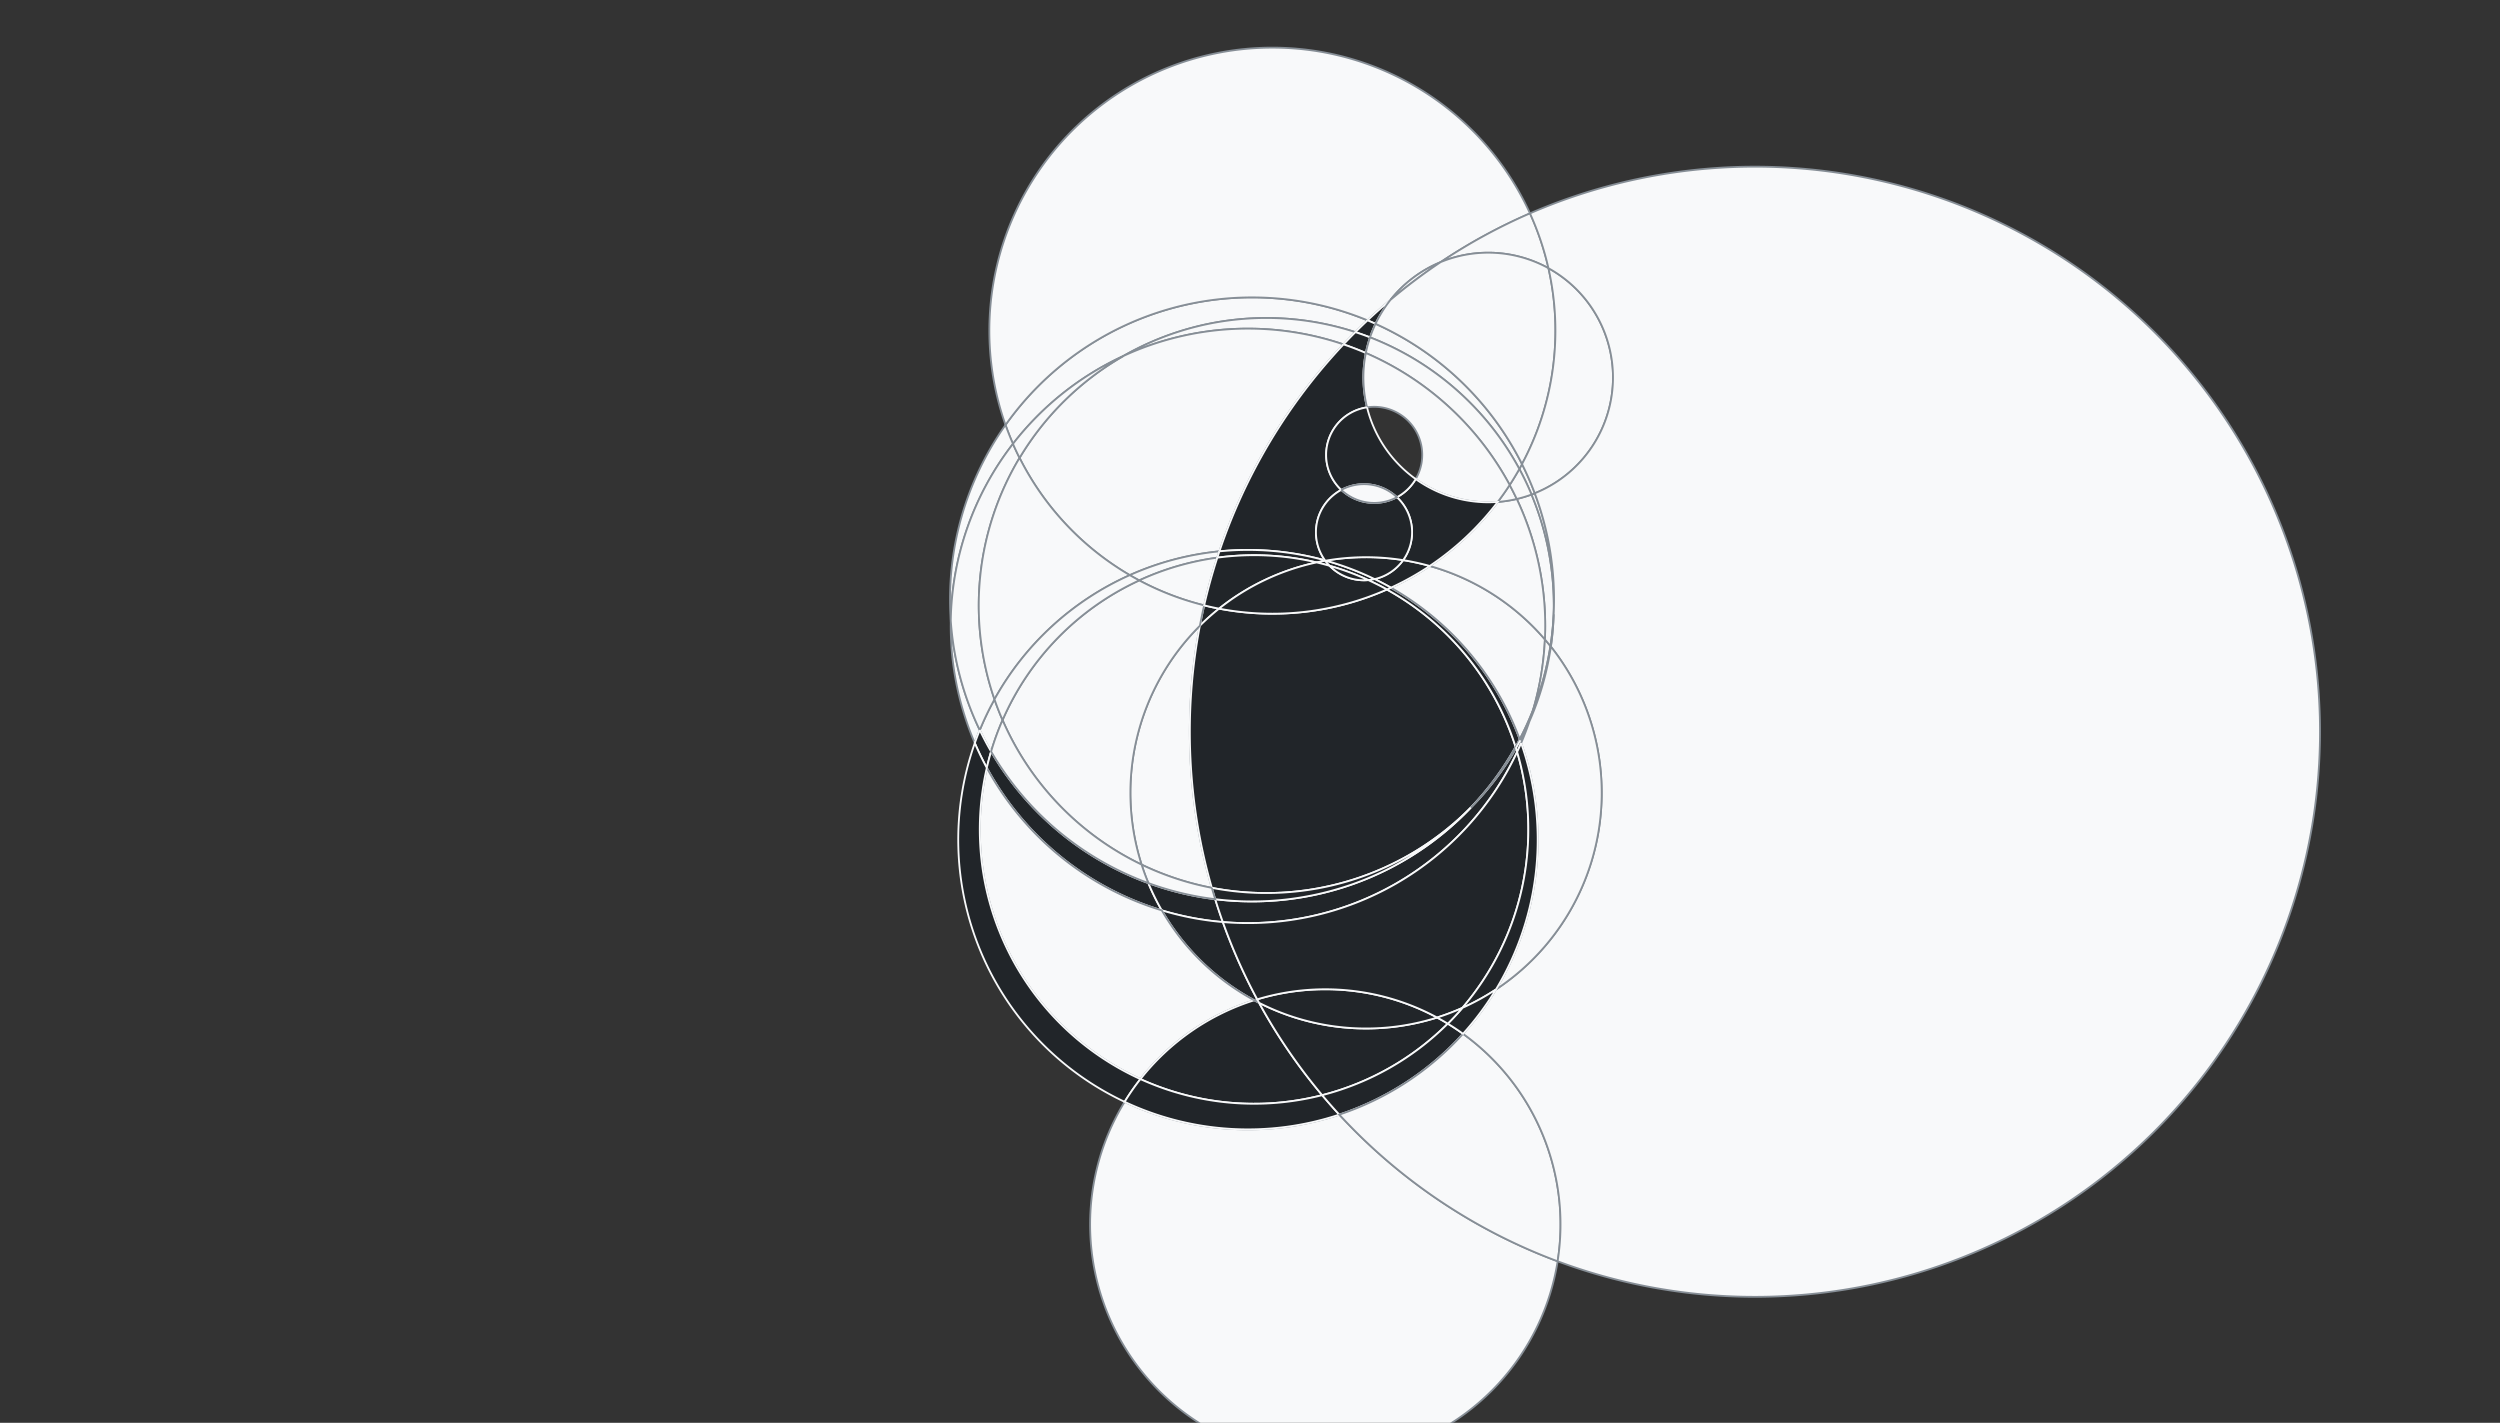 <?xml version="1.0" encoding="UTF-8"?>
<svg xmlns="http://www.w3.org/2000/svg" preserveAspectRatio="xMidYMid meet" viewBox="0 0 1360 774" class="Box Box--position-absolute Box--position-center" style="height: 774px; width: 1360px;"><rect x="0" y="0" width="1360" height="774" fill="#333333" stroke="none"/><g><path fill="#f8f9fa" stroke="#868e96" d="M 743.939 174.277 A 307.404 307.404 0 0 0 737.33 180.69  A 156.415 156.415 0 0 0 611.177 193.645  A 161.698 161.698 0 0 0 551.062 241.457  A 153.969 153.969 0 0 1 547.005 231.165  A 164.295 164.295 0 0 1 743.939 174.277  " id="100000000000000001000000000000000000000000000000001000000000000001000000000000000100000000000000000000000000000000000000000000000000000000010100000000010000000000000000001000001" class="Box CircleArt__intersection"/><path fill="#f8f9fa" stroke="#868e96" d="M 547.005 231.165 A 153.969 153.969 0 0 0 551.062 241.457  A 161.698 161.698 0 0 0 517.219 337.633  A 164.295 164.295 0 0 1 547.005 231.165  " id="100000000000000000000000000000000000000000000000000100000000000000100000000000000000000000000000000000000000000000000000000000000000000000010000000000010000001000000000000000000" class="Box CircleArt__intersection"/><path fill="#f8f9fa" stroke="#868e96" d="M 547.005 231.165 A 164.295 164.295 0 0 1 743.939 174.277  A 307.404 307.404 0 0 1 756.403 163.164  A 67.888 67.888 0 0 1 783.741 142.582  A 307.404 307.404 0 0 1 832.309 116.078  A 153.969 153.969 0 0 0 547.005 231.165  " id="1000000000000000000000000000000000000000000000000000001000000000000000000000000000000000000000000000000000000000000000001000000000000101000000000000000000000000000000000000000000000000000000000000000000000010000000110000000100000001" class="Box CircleArt__intersection"/><path fill="#f8f9fa" stroke="#868e96" d="M 832.309 116.078 A 153.969 153.969 0 0 1 842.356 145.902  A 67.888 67.888 0 0 0 783.741 142.582  A 307.404 307.404 0 0 1 832.309 116.078  " id="10000000000000000000000000000000000000000000000000000010000000000000000000000000000000000000000000000000000000000000000000000000000000100000000000000000000000000000010000000000000000000000000000000000000000000000000010000000100000000" class="Box CircleArt__intersection"/><path fill="#f8f9fa" stroke="#868e96" d="M 783.741 142.582 A 67.888 67.888 0 0 0 756.403 163.164  A 307.404 307.404 0 0 1 783.741 142.582  " id="1000000000000000000000000000000000000000000000000000000000000000000000000000000000000000000000000000000000000000000000000000000000000010000000000000000000000000000000000000000000000000000000000000000000000000000000110000000000000000" class="Box CircleArt__intersection"/><path fill="#212529" stroke="#f8f9fa" d="M 756.403 163.164 A 67.888 67.888 0 0 0 748.299 176.156  A 164.295 164.295 0 0 0 743.939 174.277  A 307.404 307.404 0 0 1 756.403 163.164  " id="100000000000000000000000000000000000000000000000000000000000000000000000000000000000000000000000000000000000000000000010000000000000001000000000000000000000000000000000000000000000000000000000000000010000000000000100000000000000001" class="Box CircleArt__intersection"/><path fill="#212529" stroke="#f8f9fa" d="M 743.939 174.277 A 164.295 164.295 0 0 1 748.299 176.156  A 67.888 67.888 0 0 0 745.303 183.529  A 156.415 156.415 0 0 0 737.33 180.69  A 307.404 307.404 0 0 1 743.939 174.277  " id="10000000000000000000000000000000000000000000000000000000000000000000010000000000000000000000000000000000000000000000010000000000000000100000000000000000000000000000000010000000000000000000000000000010000000000000000000000001000001" class="Box CircleArt__intersection"/><path fill="#f8f9fa" stroke="#868e96" d="M 737.33 180.69 A 156.415 156.415 0 0 0 611.177 193.645  A 161.698 161.698 0 0 1 730.857 187.361  A 307.404 307.404 0 0 1 737.33 180.69  " id="1000000000000000000000000000000010000000000000000000000000000000010000000000000000000000000000000000000000000000000000000000100000000000000000000000000001000100" class="Box CircleArt__intersection"/><path fill="#f8f9fa" stroke="#868e96" d="M 730.857 187.361 A 161.698 161.698 0 0 0 611.177 193.645  A 156.415 156.415 0 0 0 554.643 249.086  A 153.969 153.969 0 0 0 614.603 312.879  A 157.607 157.607 0 0 1 663.361 299.937  A 307.404 307.404 0 0 1 730.857 187.361  " id="1000000000000000100000000000000000010000000000010000000000000000000000000000000001000000000000000000000000000000000000010000000100000000000100000000000000000000000000000010100" class="Box CircleArt__intersection"/><path fill="#f8f9fa" stroke="#868e96" d="M 663.361 299.937 A 157.607 157.607 0 0 0 614.603 312.879  A 153.969 153.969 0 0 0 619.737 315.744  A 149.207 149.207 0 0 1 662.225 303.378  A 307.404 307.404 0 0 1 663.361 299.937  " id="10000000000000100000000000000000000000000000000010000000000000000000000000000000000000000000000100000000000000000000000000000100000000000000100000000000000000000000000000000000010000010000" class="Box CircleArt__intersection"/><path fill="#f8f9fa" stroke="#868e96" d="M 662.225 303.378 A 149.207 149.207 0 0 0 619.737 315.744  A 153.969 153.969 0 0 0 655.065 329.311  A 307.404 307.404 0 0 1 662.225 303.378  " id="10000000000000010000000000000000000000000000000000000000000000000000000000000000000000000000000010000000000000000000000000000100000000000000000000000000000000000000000000000000011000000000" class="Box CircleArt__intersection"/><path fill="#212529" stroke="#f8f9fa" d="M 655.065 329.311 A 153.969 153.969 0 0 0 663.183 331.096  A 128.192 128.192 0 0 0 652.732 340.413  A 307.404 307.404 0 0 1 655.065 329.311  " id="1000000000000000000000000000000001000000000000000000000000000000000000000000000000000000000000000000000000000000001000000000000000000000000010000000000000000000000000000000000000000000000000001001000000000" class="Box CircleArt__intersection"/><path fill="#f8f9fa" stroke="#868e96" d="M 652.732 340.413 A 128.192 128.192 0 0 0 621.031 470.349  A 156.415 156.415 0 0 0 659.236 482.99  A 307.404 307.404 0 0 1 652.732 340.413  " id="100000000000000000000000000000000000000000000000010000000000000000000000000000000000000000000000000000000000000000100000000000000000000000000000010000000000000000000000000000000000000000000001000010000000" class="Box CircleArt__intersection"/><path fill="#212529" stroke="#f8f9fa" d="M 659.236 482.99 A 156.415 156.415 0 0 0 800.131 439.337  A 164.295 164.295 0 0 0 824.492 406.295  A 149.207 149.207 0 0 0 754.466 320.693  A 153.969 153.969 0 0 1 663.183 331.096  A 128.192 128.192 0 0 0 652.732 340.413  A 307.404 307.404 0 0 0 659.236 482.99  " id="1000000000001000000000000000000000100000000000000001000000000000000000000000000000000000000000000000100000000000000100000000000000000000000011000000000000000000000000000000000001000010000000001000010000000" class="Box CircleArt__intersection"/><path fill="#f8f9fa" stroke="#868e96" d="M 652.732 340.413 A 307.404 307.404 0 0 1 655.065 329.311  A 153.969 153.969 0 0 1 619.737 315.744  A 149.207 149.207 0 0 0 545.394 391.72  A 156.415 156.415 0 0 0 621.031 470.349  A 128.192 128.192 0 0 1 652.732 340.413  " id="100000000000000001000000000000010000000000000000100000000000000000000000000000000000000000000000000000000000000001000000000000000000000000000100010100000000000000000000000000000000000000000001001000000000" class="Box CircleArt__intersection"/><path fill="#f8f9fa" stroke="#868e96" d="M 545.394 391.72 A 156.415 156.415 0 0 1 541.005 380.442  A 157.607 157.607 0 0 0 532.99 397.175  A 164.295 164.295 0 0 0 539.166 408.82  A 149.207 149.207 0 0 1 545.394 391.72  " id="100000000000000000000000000001000000000000000000100000000000000000000000000001000000000000000000000000000000000000000000000000000100000000001000000000000000000100000100000000000000000000" class="Box CircleArt__intersection"/><path fill="#f8f9fa" stroke="#868e96" d="M 532.99 397.175 A 164.295 164.295 0 0 1 517.219 337.633  A 161.698 161.698 0 0 0 530.297 404.247  A 157.607 157.607 0 0 1 532.99 397.175  " id="10000000000010000000000000010000000000000000000000000000000000000000000000000000000000000000000000000000100000000000101000000000000000000" class="Box CircleArt__intersection"/><path fill="#f8f9fa" stroke="#868e96" d="M 517.219 337.633 A 161.698 161.698 0 0 1 551.062 241.457  A 153.969 153.969 0 0 0 554.643 249.086  A 156.415 156.415 0 0 0 541.005 380.442  A 157.607 157.607 0 0 0 532.99 397.175  A 164.295 164.295 0 0 1 517.219 337.633  " id="10000000000000000010000000000000000000100000000000100000000000000010000000000000000000000000000000000000000000000000000010000000001000000010000000000000000101000000000000000000" class="Box CircleArt__intersection"/><path fill="#212529" stroke="#f8f9fa" d="M 532.99 397.175 A 157.607 157.607 0 0 0 530.297 404.247  A 161.698 161.698 0 0 0 536.826 417.705  A 149.207 149.207 0 0 1 539.166 408.82  A 164.295 164.295 0 0 1 532.99 397.175  " id="10000000000000000000000000000000000000000000000010000000000001000000000000001000000000000000000000000000000000000000000000000000000000000000000000100000100000100000100000000000000000000" class="Box CircleArt__intersection"/><path fill="#212529" stroke="#f8f9fa" d="M 539.166 408.82 A 149.207 149.207 0 0 0 536.826 417.705  A 161.698 161.698 0 0 0 632.022 495.238  A 128.192 128.192 0 0 1 624.713 480.396  A 164.295 164.295 0 0 1 539.166 408.82  " id="1000000000000000010000000000000000000000000000000000000000000000000000000000000100000000000000100000000000000000000000000000000000000000000000000000000000000000010100000000010100000000000000000000000000" class="Box CircleArt__intersection"/><path fill="#212529" stroke="#f8f9fa" d="M 624.713 480.396 A 128.192 128.192 0 0 0 632.022 495.238  A 161.698 161.698 0 0 0 665.232 501.602  A 307.404 307.404 0 0 1 661.077 489.153  A 164.295 164.295 0 0 1 624.713 480.396  " id="1000000000000000000000000000000000000000000000000000000000000000000000000000000010000000000000010000000000000000001000000000000000000000000000000000000000000000010000000000010000000000000000000000001010" class="Box CircleArt__intersection"/><path fill="#212529" stroke="#f8f9fa" d="M 665.232 501.602 A 161.698 161.698 0 0 0 825.333 409.05  A 149.207 149.207 0 0 0 824.698 406.955  A 156.415 156.415 0 0 1 800.131 439.337  A 164.295 164.295 0 0 1 661.077 489.153  A 307.404 307.404 0 0 0 665.232 501.602  " id="100000000000000000000000000000000000000000100000000000000000000000000000001000000000000001000000000000000001000000000000000000000000000001000000000000000001000000000000000010000000000000000001010" class="Box CircleArt__intersection"/><path fill="#212529" stroke="#f8f9fa" d="M 661.077 489.153 A 307.404 307.404 0 0 1 659.236 482.99  A 156.415 156.415 0 0 0 800.131 439.337  A 164.295 164.295 0 0 1 661.077 489.153  " id="1000000000000000000000000000000000000000000000001000000000000000010000000000000000000000000000000000000000000000000000000000000000010000000000000010000010" class="Box CircleArt__intersection"/><path fill="#f8f9fa" stroke="#868e96" d="M 800.131 439.337 A 156.415 156.415 0 0 0 824.698 406.955  A 149.207 149.207 0 0 0 824.492 406.295  A 164.295 164.295 0 0 1 800.131 439.337  " id="10000000000000000000000000000000000000000100000000000000000000000000000000000000000000000100000000000000000000000000000000000000000000001000000000000000000000000000001000010000000000000000000000" class="Box CircleArt__intersection"/><path fill="#212529" stroke="#f8f9fa" d="M 824.492 406.295 A 149.207 149.207 0 0 0 754.466 320.693  A 153.969 153.969 0 0 0 756.669 319.698  A 157.607 157.607 0 0 1 826.731 402.154  A 164.295 164.295 0 0 1 824.492 406.295  " id="1000000000000000000000010000000000000000000000001000000000000000000000000000000000000000010000000000000000000000000000000000000001000000000000000010000000000000000001000001000000000000000000000" class="Box CircleArt__intersection"/><path fill="#f8f9fa" stroke="#868e96" d="M 826.731 402.154 A 157.607 157.607 0 0 0 756.669 319.698  A 153.969 153.969 0 0 0 777.763 307.878  A 128.192 128.192 0 0 1 840.424 347.832  A 161.698 161.698 0 0 1 833.946 386.36  A 164.295 164.295 0 0 1 826.731 402.154  " id="1000000000000000000000000000000000000000001000000000000000000000001000000000000000000000000000100000000000001000000000000000000000000000000000000100000000000000000010000100000000000000000001010000000000000000000" class="Box CircleArt__intersection"/><path fill="#f8f9fa" stroke="#868e96" d="M 833.946 386.36 A 161.698 161.698 0 0 0 840.424 347.832  A 128.192 128.192 0 0 1 843.43 351.468  A 164.295 164.295 0 0 1 833.946 386.36  " id="10000000000000000000000000000000000000000000000000000000000000000000000000000000000000000000000100000000000000100000000000000000000000000000000000000000000000000000000000100000000000100000000010000000000000000000" class="Box CircleArt__intersection"/><path fill="#f8f9fa" stroke="#868e96" d="M 843.43 351.468 A 128.192 128.192 0 0 0 840.424 347.832  A 161.698 161.698 0 0 0 825.113 271.446  A 67.888 67.888 0 0 0 833.151 269.025  A 156.415 156.415 0 0 1 845.204 334.167  A 164.295 164.295 0 0 1 843.43 351.468  " id="10000000000010000000000000000000000000000000000000000000000010000000000000000000000000000000100000000000000000000000000000010000000000000000000000000000000000000001000000000000000001100000000000100000100000000000000000000000" class="Box CircleArt__intersection"/><path fill="#f8f9fa" stroke="#868e96" d="M 845.204 334.167 A 164.295 164.295 0 0 0 834.921 268.341  A 67.888 67.888 0 0 1 833.151 269.025  A 156.415 156.415 0 0 1 845.204 334.167  " id="1000000000000000000000000000000000000000000000000000000000010000000000000000000000000000000000000000000000010000000000000000000000000000000000000000000000000000001000000000000000000000000000001000000100000000000000000000000" class="Box CircleArt__intersection"/><path fill="#f8f9fa" stroke="#868e96" d="M 833.151 269.025 A 67.888 67.888 0 0 0 834.921 268.341  A 164.295 164.295 0 0 0 827.979 252.451  A 153.969 153.969 0 0 1 826.514 255.128  A 156.415 156.415 0 0 1 833.151 269.025  " id="1000000000000000000000000000000000000000000000000000000000101000000000000000000000000000000000000000000000001000000000000000000000000000000000000000000000000000001000001000000000000000000000001000001000000000000000000000000" class="Box CircleArt__intersection"/><path fill="#f8f9fa" stroke="#868e96" d="M 826.514 255.128 A 153.969 153.969 0 0 0 827.979 252.451  A 164.295 164.295 0 0 0 748.299 176.156  A 67.888 67.888 0 0 0 745.303 183.529  A 156.415 156.415 0 0 1 826.514 255.128  " id="10000000000000000000000000000000000000000000000000000000000000000100100000000000000000000000000000000000000000000000100000000000000000000000000000000000000000000000000010000001000000000000000000000010000001000000000000000000000000" class="Box CircleArt__intersection"/><path fill="#212529" stroke="#f8f9fa" d="M 745.303 183.529 A 67.888 67.888 0 0 0 743.017 192.042  A 161.698 161.698 0 0 0 730.857 187.361  A 307.404 307.404 0 0 1 737.33 180.69  A 156.415 156.415 0 0 1 745.303 183.529  " id="1000000000000000000000000000000000000000000000000000000000000000000010000000000000000000000000000000100000000000000000000000000000000010000000000000000000000000000000010000000000000000010000000000000000000000000000000000001000100" class="Box CircleArt__intersection"/><path fill="#212529" stroke="#f8f9fa" d="M 730.857 187.361 A 161.698 161.698 0 0 1 743.017 192.042  A 67.888 67.888 0 0 0 743.669 221.597  A 26.14 26.14 0 0 0 729.667 266.499  A 26.14 26.14 0 0 0 720.847 304.857  A 157.607 157.607 0 0 0 663.361 299.937  A 307.404 307.404 0 0 1 730.857 187.361  " id="1000000100000000100000000000000000000000000000000000000000000000000000000000000000000000000000000000000100000000000100000000000000000000000000000000001000000000000101000000000000000000000000100000000010000000000000000000000000000000000000010100" class="Box CircleArt__intersection"/><path fill="#212529" stroke="#f8f9fa" d="M 663.361 299.937 A 157.607 157.607 0 0 1 720.847 304.857  A 26.14 26.14 0 0 0 720.98 305.039  A 128.192 128.192 0 0 0 716.238 305.964  A 149.207 149.207 0 0 0 662.225 303.378  A 307.404 307.404 0 0 1 663.361 299.937  " id="100000000000000000000000000000000000100000000000000000100000000000000000000000000000000000000000000000100000000000000000000000000000000000000000000000100000000000000100000001000000000000000100000000000000000000000000000000000000000010000010000" class="Box CircleArt__intersection"/><path fill="#212529" stroke="#f8f9fa" d="M 662.225 303.378 A 149.207 149.207 0 0 1 716.238 305.964  A 128.192 128.192 0 0 0 663.183 331.096  A 153.969 153.969 0 0 1 655.065 329.311  A 307.404 307.404 0 0 1 662.225 303.378  " id="10000000000000000100000000000000001000000000000000000000000000000000000000000000000000000000000000000000000000000010000000000000000000001000010000000000000000000000000000000000000000000000000000011000000000" class="Box CircleArt__intersection"/><path fill="#212529" stroke="#f8f9fa" d="M 665.232 501.602 A 307.404 307.404 0 0 0 683.926 543.644  A 127.948 127.948 0 0 0 682.307 544.146  A 128.192 128.192 0 0 1 632.022 495.238  A 161.698 161.698 0 0 0 665.232 501.602  " id="10000000000000000100000000000000000000000000000000000000000000000000000000000000000000000000000010000000000000000000000000000000000100000000000100000000000000000000000000000000010000000000000000000000000100000000001000" class="Box CircleArt__intersection"/><path fill="#f8f9fa" stroke="#868e96" d="M 632.022 495.238 A 161.698 161.698 0 0 1 536.826 417.705  A 149.207 149.207 0 0 0 620.392 587.035  A 127.948 127.948 0 0 1 682.307 544.146  A 128.192 128.192 0 0 1 632.022 495.238  " id="1000000000000000100000000000000001000000000000000000000000000000000000000000000000000000000000100000000000000000000000000000000000000000000000100010000000000000000000000000000010100000000000000000000000000000000000000" class="Box CircleArt__intersection"/><path fill="#212529" stroke="#f8f9fa" d="M 682.307 544.146 A 127.948 127.948 0 0 0 620.392 587.035  A 149.207 149.207 0 0 0 719.277 595.77  A 307.404 307.404 0 0 1 684.949 545.531  A 128.192 128.192 0 0 1 682.307 544.146  " id="1000000000000000010000000000000000100000000000000000000000000000000000000000000000000000000000000000000000000000000000000000000000001000000000100010000000000000000000000000000000000000000000000000000000010100000000000" class="Box CircleArt__intersection"/><path fill="#212529" stroke="#f8f9fa" d="M 719.277 595.77 A 149.207 149.207 0 0 0 787.594 556.87  A 127.948 127.948 0 0 0 781.78 553.53  A 128.192 128.192 0 0 1 684.949 545.531  A 307.404 307.404 0 0 0 719.277 595.77  " id="1000000000000000000001000000000000000010000000000000000000000000000000000000000000000000000000000000000000000000000000000000000000000001000000001000100000000000000000000000000000000000000000000000000000000010100000000000" class="Box CircleArt__intersection"/><path fill="#f8f9fa" stroke="#868e96" d="M 684.949 545.531 A 307.404 307.404 0 0 1 683.926 543.644  A 127.948 127.948 0 0 0 682.307 544.146  A 128.192 128.192 0 0 0 684.949 545.531  " id="10000000000000000010000000000000000000000000000000000000000000000000000000000000000000000000000000000000000000000000000000000000000010000000000100000000000000000000000000000000000000000000000000000000000110000000000000" class="Box CircleArt__intersection"/><path fill="#f8f9fa" stroke="#868e96" d="M 728.581 606.347 A 307.404 307.404 0 0 0 847.351 686.134  A 127.948 127.948 0 1 1 611.804 599.392  A 157.607 157.607 0 0 0 728.581 606.347  " id="10000000000000000000000000000000000000000000000000000000000000000000000000000000100000000000000000000000000000000000000000000000000010000000000000000000000000000000100000000000000000000000000000000001000000000100000" class="Box CircleArt__intersection"/><path fill="#212529" stroke="#f8f9fa" d="M 611.804 599.392 A 157.607 157.607 0 0 1 530.297 404.247  A 161.698 161.698 0 0 0 536.826 417.705  A 149.207 149.207 0 0 0 620.392 587.035  A 127.948 127.948 0 0 0 611.804 599.392  " id="100000000000000000000000000000001000000000000000000000000000000000000000000000001000000000001000000000000000000000000000000000000000000000000000010000000000000000000100000000000100000100000000000000000000000000000000" class="Box CircleArt__intersection"/><path fill="#212529" stroke="#f8f9fa" d="M 620.392 587.035 A 127.948 127.948 0 0 0 611.804 599.392  A 157.607 157.607 0 0 0 728.581 606.347  A 307.404 307.404 0 0 1 719.277 595.77  A 149.207 149.207 0 0 1 620.392 587.035  " id="100000000000000000000000000000000100000000000000000000000000000000000000000000000100000000000000000000000000000000000000000000000000100000000000010000000000000000000100000000000000000000000000000000000000100000100000" class="Box CircleArt__intersection"/><path fill="#212529" stroke="#f8f9fa" d="M 728.581 606.347 A 157.607 157.607 0 0 0 795.887 562.381  A 127.948 127.948 0 0 0 787.594 556.87  A 149.207 149.207 0 0 1 719.277 595.77  A 307.404 307.404 0 0 0 728.581 606.347  " id="10000000000000000000000000000000000000010000000000000000000000000000000000000000000000010000000000000000000000000000000000000000000000000100000000000100000000000000000001000000000000000000000000000000000000000100000100000" class="Box CircleArt__intersection"/><path fill="#f8f9fa" stroke="#868e96" d="M 659.236 482.99 A 307.404 307.404 0 0 0 661.077 489.153  A 164.295 164.295 0 0 1 624.713 480.396  A 128.192 128.192 0 0 1 621.031 470.349  A 156.415 156.415 0 0 0 659.236 482.99  " id="10000000000000000000000000000000000000000000000010000000000000000000000000000000000000000000000010000000000000000010000000000000000000000000000010000000000000000000000000000010000000000000000000010000010" class="Box CircleArt__intersection"/><path fill="#f8f9fa" stroke="#868e96" d="M 621.031 470.349 A 156.415 156.415 0 0 1 545.394 391.72  A 149.207 149.207 0 0 0 539.166 408.82  A 164.295 164.295 0 0 0 624.713 480.396  A 128.192 128.192 0 0 1 621.031 470.349  " id="10000000000000000100000000000000000000000000000100000000000000000000000000000000000000000000000100000000000000000000000000000000000000000000000010100000000000000000000000000010100000000000000000000000000" class="Box CircleArt__intersection"/><path fill="#212529" stroke="#f8f9fa" d="M 684.949 545.531 A 307.404 307.404 0 0 1 683.926 543.644  A 127.948 127.948 0 0 1 781.78 553.53  A 128.192 128.192 0 0 1 684.949 545.531  " id="100000000000000000001000000000000000000000000000000000000000000000000000000000000000000000000000000000000000000000000000000000000000010000000001000000000000000000000000000000000000000000000000000000000000110000000000000" class="Box CircleArt__intersection"/><path fill="#212529" stroke="#f8f9fa" d="M 781.78 553.53 A 127.948 127.948 0 0 0 683.926 543.644  A 307.404 307.404 0 0 1 665.232 501.602  A 161.698 161.698 0 0 0 825.333 409.05  A 149.207 149.207 0 0 1 795.545 548.29  A 128.192 128.192 0 0 1 781.78 553.53  " id="100000000000000000000101000000000000000000000000000000000000000000000000000000000000000000000000001000000000000000000000000000000000100000000001000000100000000000000000000000000001000000000000000000000000100000000001000" class="Box CircleArt__intersection"/><path fill="#f8f9fa" stroke="#868e96" d="M 847.351 686.134 A 307.404 307.404 0 0 1 728.581 606.347  A 157.607 157.607 0 0 0 795.887 562.381  A 127.948 127.948 0 0 1 847.351 686.134  " id="100000000000000000000000000000000000000000000000000000000000000000000000000000000000000010000000000000000000000000000000000000000000000000010000000000000000000000000000001000000000000000000000000000000000001000000000100000" class="Box CircleArt__intersection"/><path fill="#f8f9fa" stroke="#868e96" d="M 756.403 163.164 A 307.404 307.404 0 0 1 783.741 142.582  A 67.888 67.888 0 0 1 842.356 145.902  A 153.969 153.969 0 0 1 827.979 252.451  A 164.295 164.295 0 0 0 748.299 176.156  A 67.888 67.888 0 0 1 756.403 163.164  " id="10100000000000000000000000000000000000000000000000000100000000000000000000000000000000000000000000000000000000000000000100000000000000010000000000000000000000000000010000000000000000000000000000000000010000001000000110000000000000000" class="Box CircleArt__intersection"/><path fill="#f8f9fa" stroke="#868e96" d="M 827.979 252.451 A 164.295 164.295 0 0 1 834.921 268.341  A 67.888 67.888 0 0 0 842.356 145.902  A 153.969 153.969 0 0 1 827.979 252.451  " id="100000000000000000000000000000000000000000000000000000100000000000000000000000000000000000000000000000000000000000000001000000000000000000000000000000000000000000000010000000000000000000000000000000000001000001000000000000000000000000" class="Box CircleArt__intersection"/><path fill="#f8f9fa" stroke="#868e96" d="M 842.356 145.902 A 67.888 67.888 0 0 1 834.921 268.341  A 164.295 164.295 0 0 1 845.204 334.167  A 156.415 156.415 0 0 1 843.669 351.77  A 128.192 128.192 0 0 1 813.806 538.254  A 157.607 157.607 0 0 1 795.887 562.381  A 127.948 127.948 0 0 1 847.351 686.134  A 307.404 307.404 0 1 0 832.309 116.078  A 153.969 153.969 0 0 1 842.356 145.902  " id="100000000000100000001000000000000000000000000000000000010000000000000000000000000000010000000000000001000000000000000010000000000000001000000000000000000000000000000010000000100000001001000000000000000001000000100000001000000100000000" class="Box CircleArt__intersection"/><path fill="#f8f9fa" stroke="#868e96" d="M 833.946 386.36 A 164.295 164.295 0 0 0 843.43 351.468  A 128.192 128.192 0 0 1 843.669 351.77  A 156.415 156.415 0 0 1 832.026 392.41  A 161.698 161.698 0 0 0 833.946 386.36  " id="100000000000000000000000000000000000000000000000000000000000000100000000000000000000000000000001000000000000000100000000000000000000000000000000000000000100000000000000000000000010000100000000010000000000000000000" class="Box CircleArt__intersection"/><path fill="#f8f9fa" stroke="#868e96" d="M 832.026 392.41 A 161.698 161.698 0 0 1 827.487 404.247  A 157.607 157.607 0 0 0 826.976 402.822  A 156.415 156.415 0 0 0 832.026 392.41  " id="1000100000000000000000000000000010000000000000000000000000000000000000000000000000000000000000000000000000100000000011000000000000000000000000000000000" class="Box CircleArt__intersection"/><path fill="#f8f9fa" stroke="#868e96" d="M 826.976 402.822 A 156.415 156.415 0 0 1 824.698 406.955  A 149.207 149.207 0 0 0 824.492 406.295  A 164.295 164.295 0 0 0 826.731 402.154  A 157.607 157.607 0 0 1 826.976 402.822  " id="10000000000000000000000000000000000000000010000010000000000000000000000000000000000000000010000000000000000000000000000000000000000000001000000000000100000000000000001000001000000000000000000000" class="Box CircleArt__intersection"/><path fill="#f8f9fa" stroke="#868e96" d="M 826.731 402.154 A 164.295 164.295 0 0 0 833.946 386.36  A 161.698 161.698 0 0 1 832.026 392.41  A 156.415 156.415 0 0 1 826.976 402.822  A 157.607 157.607 0 0 0 826.731 402.154  " id="1000010000000000000000000000000001000000000000001000000000000000000000000000000000000000000000000000000000100000000010000000000001010000000000000000000" class="Box CircleArt__intersection"/><path fill="#212529" stroke="#f8f9fa" d="M 826.976 402.822 A 157.607 157.607 0 0 1 827.487 404.247  A 161.698 161.698 0 0 1 825.333 409.05  A 149.207 149.207 0 0 0 824.698 406.955  A 156.415 156.415 0 0 0 826.976 402.822  " id="100000000000000000000000000000000000000000010000100000000000000000000000000100000000000000000000000000000000000000000000000000000000000001000000000000100001000001000000000000000000000000000000000" class="Box CircleArt__intersection"/><path fill="#f8f9fa" stroke="#868e96" d="M 845.204 334.167 A 164.295 164.295 0 0 1 843.43 351.468  A 128.192 128.192 0 0 1 843.669 351.77  A 156.415 156.415 0 0 0 845.204 334.167  " id="100000000000000000000000000000000000000000000000000000000000000010000000000000000000000000000000000000000000000010000000000000000000000000000000000000000100000000000000000000000000000100000100000000000000000000000" class="Box CircleArt__intersection"/><path fill="#f8f9fa" stroke="#868e96" d="M 843.669 351.77 A 156.415 156.415 0 0 1 832.026 392.41  A 161.698 161.698 0 0 1 827.487 404.247  A 157.607 157.607 0 0 1 813.806 538.254  A 128.192 128.192 0 0 0 843.669 351.77  " id="1000000000000000000000000000000000000000000000000000000000000000101000000000000000000000000000010000000000000000000000000000000000000000000000000000000000100000000001000000000000011000000000000000000000000000000000" class="Box CircleArt__intersection"/><path fill="#212529" stroke="#f8f9fa" d="M 827.487 404.247 A 161.698 161.698 0 0 1 825.333 409.05  A 149.207 149.207 0 0 1 795.545 548.29  A 128.192 128.192 0 0 0 813.806 538.254  A 157.607 157.607 0 0 0 827.487 404.247  " id="11000000000000000000000000000000000000000000000001000000000000000000000000000100000000000000000000000000000000000000000000000000100000000000000000001000000001000001000000000000000000000000000000000" class="Box CircleArt__intersection"/><path fill="#212529" stroke="#f8f9fa" d="M 813.806 538.254 A 128.192 128.192 0 0 1 795.545 548.29  A 149.207 149.207 0 0 1 787.594 556.87  A 127.948 127.948 0 0 1 795.887 562.381  A 157.607 157.607 0 0 0 813.806 538.254  " id="10000000000000000000000010000000000000001000000000000000000000000000000000000000000000001000000000000000000000000000000000000000000000000000000000000100100000000000000001001000000000000000000000000000000000000000000000000" class="Box CircleArt__intersection"/><path fill="#f8f9fa" stroke="#868e96" d="M 611.177 193.645 A 161.698 161.698 0 0 0 551.062 241.457  A 153.969 153.969 0 0 0 554.643 249.086  A 156.415 156.415 0 0 1 611.177 193.645  " id="10000000000000000100000000000000000000000000000001000000000000000000000000000000000000000000000000000000000000000000000010000000000000000010100000000000000000000000000000000000" class="Box CircleArt__intersection"/><path fill="#f8f9fa" stroke="#868e96" d="M 554.643 249.086 A 153.969 153.969 0 0 0 614.603 312.879  A 157.607 157.607 0 0 0 541.005 380.442  A 156.415 156.415 0 0 1 554.643 249.086  " id="1000000000000000010000000000000000001000000000000000000000000000000000000000000000000000000000000000000000000000000000010000000101000000000000000000000000000000000000000000000" class="Box CircleArt__intersection"/><path fill="#f8f9fa" stroke="#868e96" d="M 614.603 312.879 A 153.969 153.969 0 0 0 619.737 315.744  A 149.207 149.207 0 0 0 545.394 391.72  A 156.415 156.415 0 0 1 541.005 380.442  A 157.607 157.607 0 0 1 614.603 312.879  " id="1000000000000100000000000000001000000000000000001000000000000000000000000000000000000000000000000000000000000000000000000000100000100000000101000000000000000000000000000000000000000000000" class="Box CircleArt__intersection"/><path fill="#f8f9fa" stroke="#868e96" d="M 840.424 347.832 A 161.698 161.698 0 0 0 825.113 271.446  A 67.888 67.888 0 0 1 814.767 273.048  A 153.969 153.969 0 0 1 777.763 307.878  A 128.192 128.192 0 0 1 840.424 347.832  " id="100000000000001000000000000000000000000000000000000000000100000000000000000000000000000000000100000000000000000000000000000000000000000000000000000000000000001100000000000000000000001100000000000000000000000000000000000000000" class="Box CircleArt__intersection"/><path fill="#f8f9fa" stroke="#868e96" d="M 814.767 273.048 A 67.888 67.888 0 0 0 825.113 271.446  A 161.698 161.698 0 0 0 821.262 263.818  A 153.969 153.969 0 0 1 814.767 273.048  " id="100000000000000000000000000000000000000000000000000000000010000000000000000000000000000000000010000000000000000000000000000000000000000000000000000000000000001000000000000000000000001000001000000000000000000000000000000000000" class="Box CircleArt__intersection"/><path fill="#f8f9fa" stroke="#868e96" d="M 825.113 271.446 A 67.888 67.888 0 0 0 833.151 269.025  A 156.415 156.415 0 0 0 826.514 255.128  A 153.969 153.969 0 0 1 821.262 263.818  A 161.698 161.698 0 0 1 825.113 271.446  " id="10000000000000000000000000000000000000000000000000000000001001000000000000000000000000000000010000000000000000000000000000000000000000000000000000000000000000000001000001000000000001000001000000000000000000000000000000000000" class="Box CircleArt__intersection"/><path fill="#f8f9fa" stroke="#868e96" d="M 821.262 263.818 A 153.969 153.969 0 0 0 826.514 255.128  A 156.415 156.415 0 0 0 745.303 183.529  A 67.888 67.888 0 0 0 743.017 192.042  A 161.698 161.698 0 0 1 821.262 263.818  " id="1000000000000000000000000000000000000000000000000000000000000001000100000000000000000000000000000001000000000000000000000000000000000000000000000000000000000000000000010000001000000000010000001000000000000000000000000000000000000" class="Box CircleArt__intersection"/><path fill="#f8f9fa" stroke="#868e96" d="M 743.017 192.042 A 67.888 67.888 0 0 0 743.669 221.597  A 26.14 26.14 0 0 1 770.144 260.612  A 67.888 67.888 0 0 0 814.767 273.048  A 153.969 153.969 0 0 0 821.262 263.818  A 161.698 161.698 0 0 0 743.017 192.042  " id="1000000000101000000000000000000000000000000000000000000000000000000000010000000000000000000000000000000000001000000000000000000000000000000000000000000000000011000000000001000000000000000000000010000001000000000000000000000000000000000000" class="Box CircleArt__intersection"/><path fill="#212529" stroke="#f8f9fa" d="M 756.669 319.698 A 157.607 157.607 0 0 0 747.793 315.029  A 26.14 26.14 0 0 0 763.308 304.709  A 128.192 128.192 0 0 1 777.763 307.878  A 153.969 153.969 0 0 1 756.669 319.698  " id="10000000000000000000000000000100000000000000000000000000000000000000001000000000000000000000000100000000000000000000000000000000000000000000000000000000000000000010000000000100000000000010000010000000000000000000000000000000000000000000000" class="Box CircleArt__intersection"/><path fill="#212529" stroke="#f8f9fa" d="M 777.763 307.878 A 128.192 128.192 0 0 0 763.308 304.709  A 26.14 26.14 0 0 0 759.92 270.48  A 26.14 26.14 0 0 0 770.144 260.612  A 67.888 67.888 0 0 0 814.767 273.048  A 153.969 153.969 0 0 1 777.763 307.878  " id="100000000001000000001000000000000000100000000000000000000000000000000000000000100000000000000000000000000000000000000000000000000000000000000000000000000000000000001010010000000001100000000000000000000000000000000000000000000000000000000000000000" class="Box CircleArt__intersection"/><path fill="#f8f9fa" stroke="#868e96" d="M 721.302 304.983 A 157.607 157.607 0 0 0 720.847 304.857  A 26.14 26.14 0 0 0 720.98 305.039  A 128.192 128.192 0 0 1 721.302 304.983  " id="100000000000000000000000000000000001000000000000000000000000000000000000000000000000000000000000000001000000000000000000000000000000000000000000000000000000000000000100000000000000000000000100010000000000000000000000000000000000000000000000000" class="Box CircleArt__intersection"/><path fill="#212529" stroke="#f8f9fa" d="M 720.98 305.039 A 26.14 26.14 0 0 0 723.338 307.812  A 149.207 149.207 0 0 0 716.238 305.964  A 128.192 128.192 0 0 1 720.98 305.039  " id="10000000000000000000000000000000000100000000000000001000000000000000000000000000000000000000000000000000000000000000000000000000000000000000000000000000000000000000100010001000000000000000000000000000000000000000000000000000000000000000000000" class="Box CircleArt__intersection"/><path fill="#212529" stroke="#f8f9fa" d="M 723.338 307.812 A 149.207 149.207 0 0 1 744.32 315.572  A 26.14 26.14 0 0 0 747.793 315.029  A 157.607 157.607 0 0 0 721.302 304.983  A 128.192 128.192 0 0 0 720.98 305.039  A 26.14 26.14 0 0 0 723.338 307.812  " id="10100000000000000000000000000000001000000000000000010000000000000000000000000000000000000000000000010000000000000000000000000000000000000000000000000000000000000000100011000000000000000000010010000000000000000000000000000000000000000000000000" class="Box CircleArt__intersection"/><path fill="#212529" stroke="#f8f9fa" d="M 747.793 315.029 A 157.607 157.607 0 0 0 721.302 304.983  A 128.192 128.192 0 0 1 763.308 304.709  A 26.14 26.14 0 0 1 747.793 315.029  " id="10000000000000000000000000000010000000000000000000000000000000000000000000000000000000000000000010000000000000000000000000000000000000000000000000000000000000000010000000000000000000000010010000000000000000000000000000000000000000000000000" class="Box CircleArt__intersection"/><path fill="#212529" stroke="#f8f9fa" d="M 763.308 304.709 A 26.14 26.14 0 0 0 759.92 270.48  A 26.14 26.14 0 0 1 729.667 266.499  A 26.14 26.14 0 0 0 720.847 304.857  A 157.607 157.607 0 0 1 721.302 304.983  A 128.192 128.192 0 0 1 763.308 304.709  " id="101000000010000000000000000000000000010000000000000000000000000000000000000000000000000000000000000000001000000000000000000000000000000000000000000000000000000000001100010000000000000000000000100010000000000000000000000000000000000000000000000000" class="Box CircleArt__intersection"/><path fill="#212529" stroke="#f8f9fa" d="M 754.466 320.693 A 153.969 153.969 0 0 0 756.669 319.698  A 157.607 157.607 0 0 0 747.793 315.029  A 26.14 26.14 0 0 1 744.32 315.572  A 149.207 149.207 0 0 1 754.466 320.693  " id="100000000000000000000000000000000000000000000000100000000000000000000010000000000000000000000000100000000000000000000000000000000000000000000000000000000000000000000001000000001000000000010000010000000000000000000000000000000000000000000000" class="Box CircleArt__intersection"/><path fill="#212529" stroke="#f8f9fa" d="M 744.32 315.572 A 26.14 26.14 0 0 1 723.338 307.812  A 149.207 149.207 0 0 0 716.238 305.964  A 128.192 128.192 0 0 0 663.183 331.096  A 153.969 153.969 0 0 0 754.466 320.693  A 149.207 149.207 0 0 0 744.32 315.572  " id="1000000000000000000000000000000000010000000000000101000000000000000000100000000000000000000000000000000000000000000000000000000000000000000000000000000000000000000000011001000011000000000000000000000000000000000000000000000000000000000000000" class="Box CircleArt__intersection"/><path fill="#212529" stroke="#f8f9fa" d="M 795.545 548.29 A 149.207 149.207 0 0 1 787.594 556.87  A 127.948 127.948 0 0 0 781.78 553.53  A 128.192 128.192 0 0 0 795.545 548.29  " id="1000000000000000000000100000000000000001000000000000000000000000000000000000000000000000000000000000000000000000000000000000000000000000000000001000100100000000000000000000000000000000000000000000000000000000000000000000" class="Box CircleArt__intersection"/><path fill="#212529" stroke="#f8f9fa" d="M 744.32 315.572 A 149.207 149.207 0 0 0 723.338 307.812  A 26.14 26.14 0 0 0 744.32 315.572  " id="1000000000000000000000000000000000000000000000000010000000000000000000000000000000000000000000000000000000000000000000000000000000000000000000000000000000000000000000011000000000000000000000000000000000000000000000000000000000000000000000000" class="Box CircleArt__intersection"/><path fill="#212529" stroke="#f8f9fa" d="M 743.669 221.597 A 67.888 67.888 0 0 0 770.144 260.612  A 26.14 26.14 0 0 1 759.92 270.48  A 26.14 26.14 0 0 0 729.667 266.499  A 26.14 26.14 0 0 1 743.669 221.597  " id="10000000101000000010000000000000000000000000000000000000000000000000000000000000000000000000000000000000000000000000000000000000000000000000000000000000000000000001111000000000000000000000000000000000000000000000000000000000000000000000000000000" class="Box CircleArt__intersection"/><path fill="#f8f9fa" stroke="#868e96" d="M 729.667 266.499 A 26.14 26.14 0 0 1 759.92 270.48  A 26.14 26.14 0 0 1 729.667 266.499  " id="10000000010000000000000000000000000000000000000000000000000000000000000000000000000000000000000000000000000000000000000000000000000000000000000000000000000000000001100000000000000000000000000000000000000000000000000000000000000000000000000000000" class="Box CircleArt__intersection"/></g></svg>
